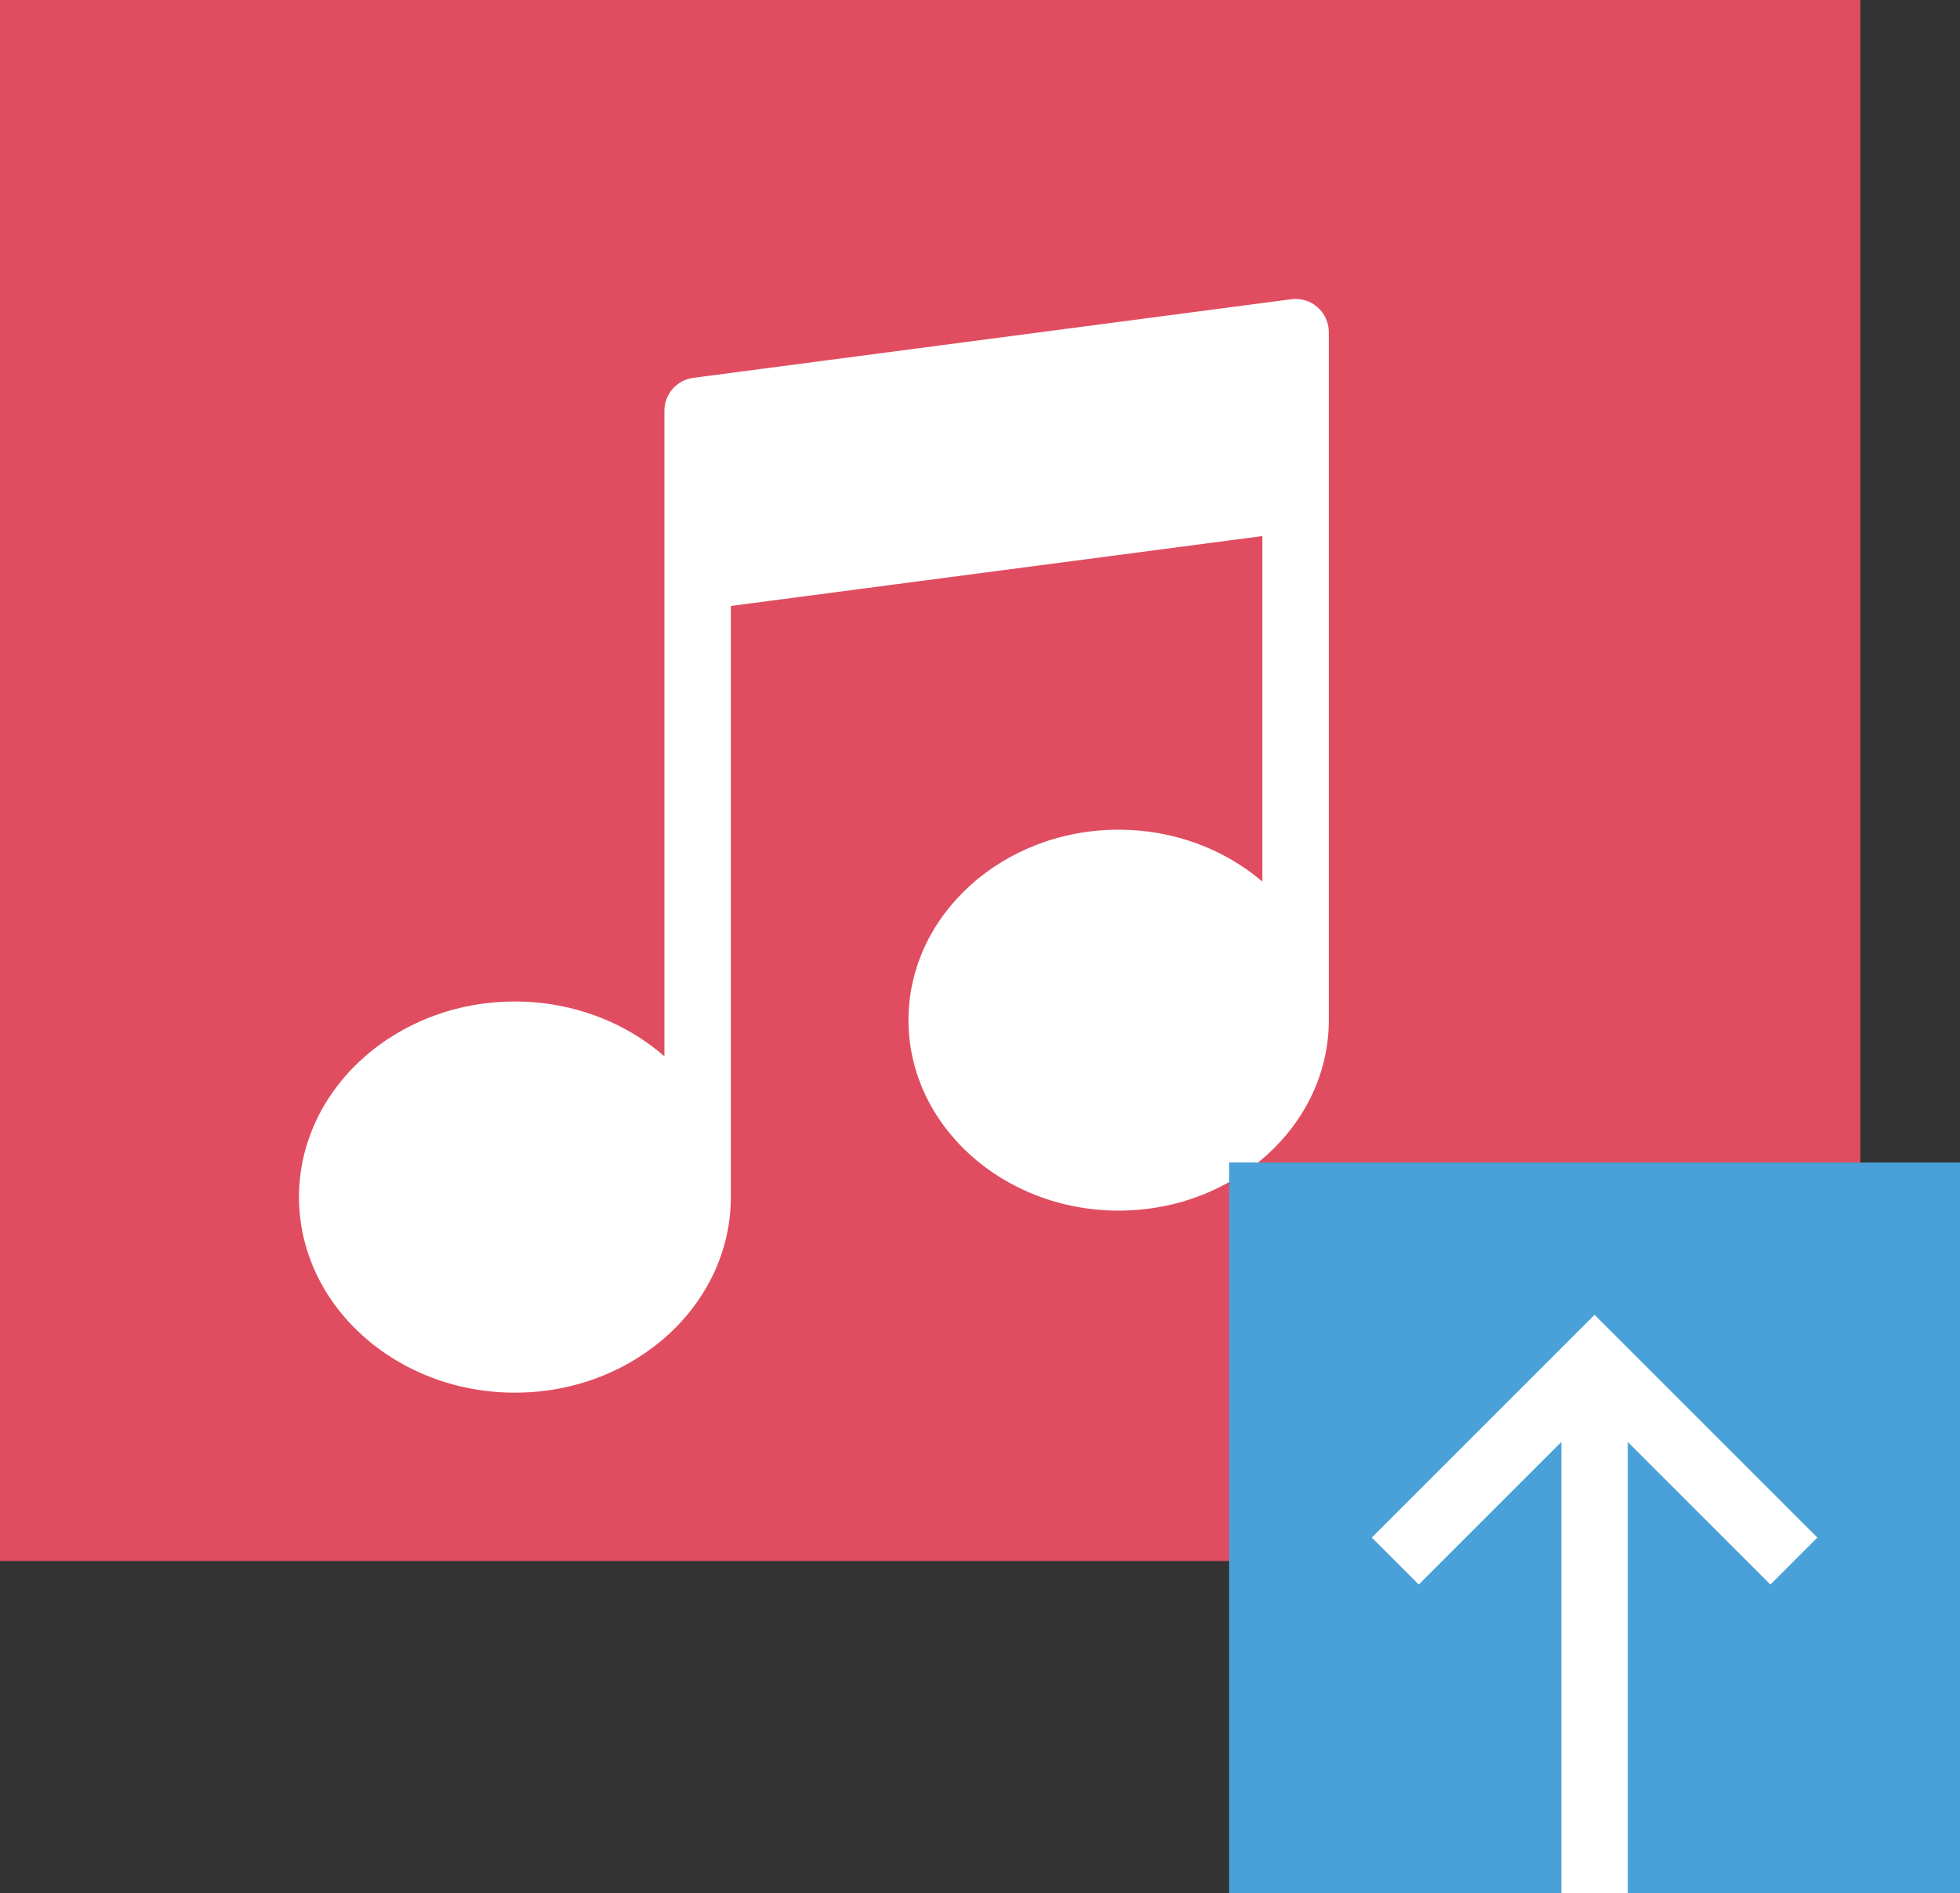 <?xml version="1.0" encoding="UTF-8" standalone="no"?>
<svg width="59px" height="57px" viewBox="0 0 59 57" version="1.1" xmlns="http://www.w3.org/2000/svg" xmlns:xlink="http://www.w3.org/1999/xlink" xmlns:sketch="http://www.bohemiancoding.com/sketch/ns">
    <rect x="0" y="0" width="59" height="57" fill="#333333" stroke="none"/>
    <!-- Generator: Sketch 3.2.2 (9983) - http://www.bohemiancoding.com/sketch -->
    <title>407 - Upload Album (Flat)</title>
    <desc>Created with Sketch.</desc>
    <defs></defs>
    <g id="Page-1" stroke="none" stroke-width="1" fill="none" fill-rule="evenodd" sketch:type="MSPage">
        <g id="407---Upload-Album-(Flat)" sketch:type="MSLayerGroup">
            <path d="M0,47 L56,47 L56,0 L0,0 L0,47 Z" id="Fill-1207" fill="#E04D60" sketch:type="MSShapeGroup"></path>
            <path d="M39.659,9.248 C39.443,9.058 39.153,8.971 38.87,9.009 L20.87,11.376 C20.372,11.441 20,11.865 20,12.367 L20,31.802 C18.831,30.783 17.246,30.153 15.5,30.153 C11.916,30.153 9,32.794 9,36.041 C9,39.288 11.916,41.93 15.5,41.93 C19.084,41.93 22,39.288 22,36.041 L22,18.244 L38,16.14 L38,26.542 C36.867,25.576 35.347,24.98 33.673,24.98 C30.185,24.98 27.347,27.552 27.347,30.714 C27.347,33.876 30.185,36.449 33.673,36.449 C37.162,36.449 40,33.876 40,30.714 L40,10 C40,9.712 39.876,9.438 39.659,9.248" id="Fill-1208" fill="#FFFFFF" sketch:type="MSShapeGroup"></path>
            <path d="M37,35 L59,35 L59,57 L37,57 L37,35 Z" id="Fill-2149" fill="#4AA0D8" sketch:type="MSShapeGroup"></path>
            <path d="M47,41 L49,41 L49,57 L47,57 L47,41 Z" id="Fill-2150" fill="#FFFFFF" sketch:type="MSShapeGroup"></path>
            <path d="M53.293,47.707 L48,42.414 L42.707,47.707 L41.293,46.293 L48,39.586 L54.707,46.293 L53.293,47.707" id="Fill-2151" fill="#FFFFFF" sketch:type="MSShapeGroup"></path>
        </g>
    </g>
</svg>